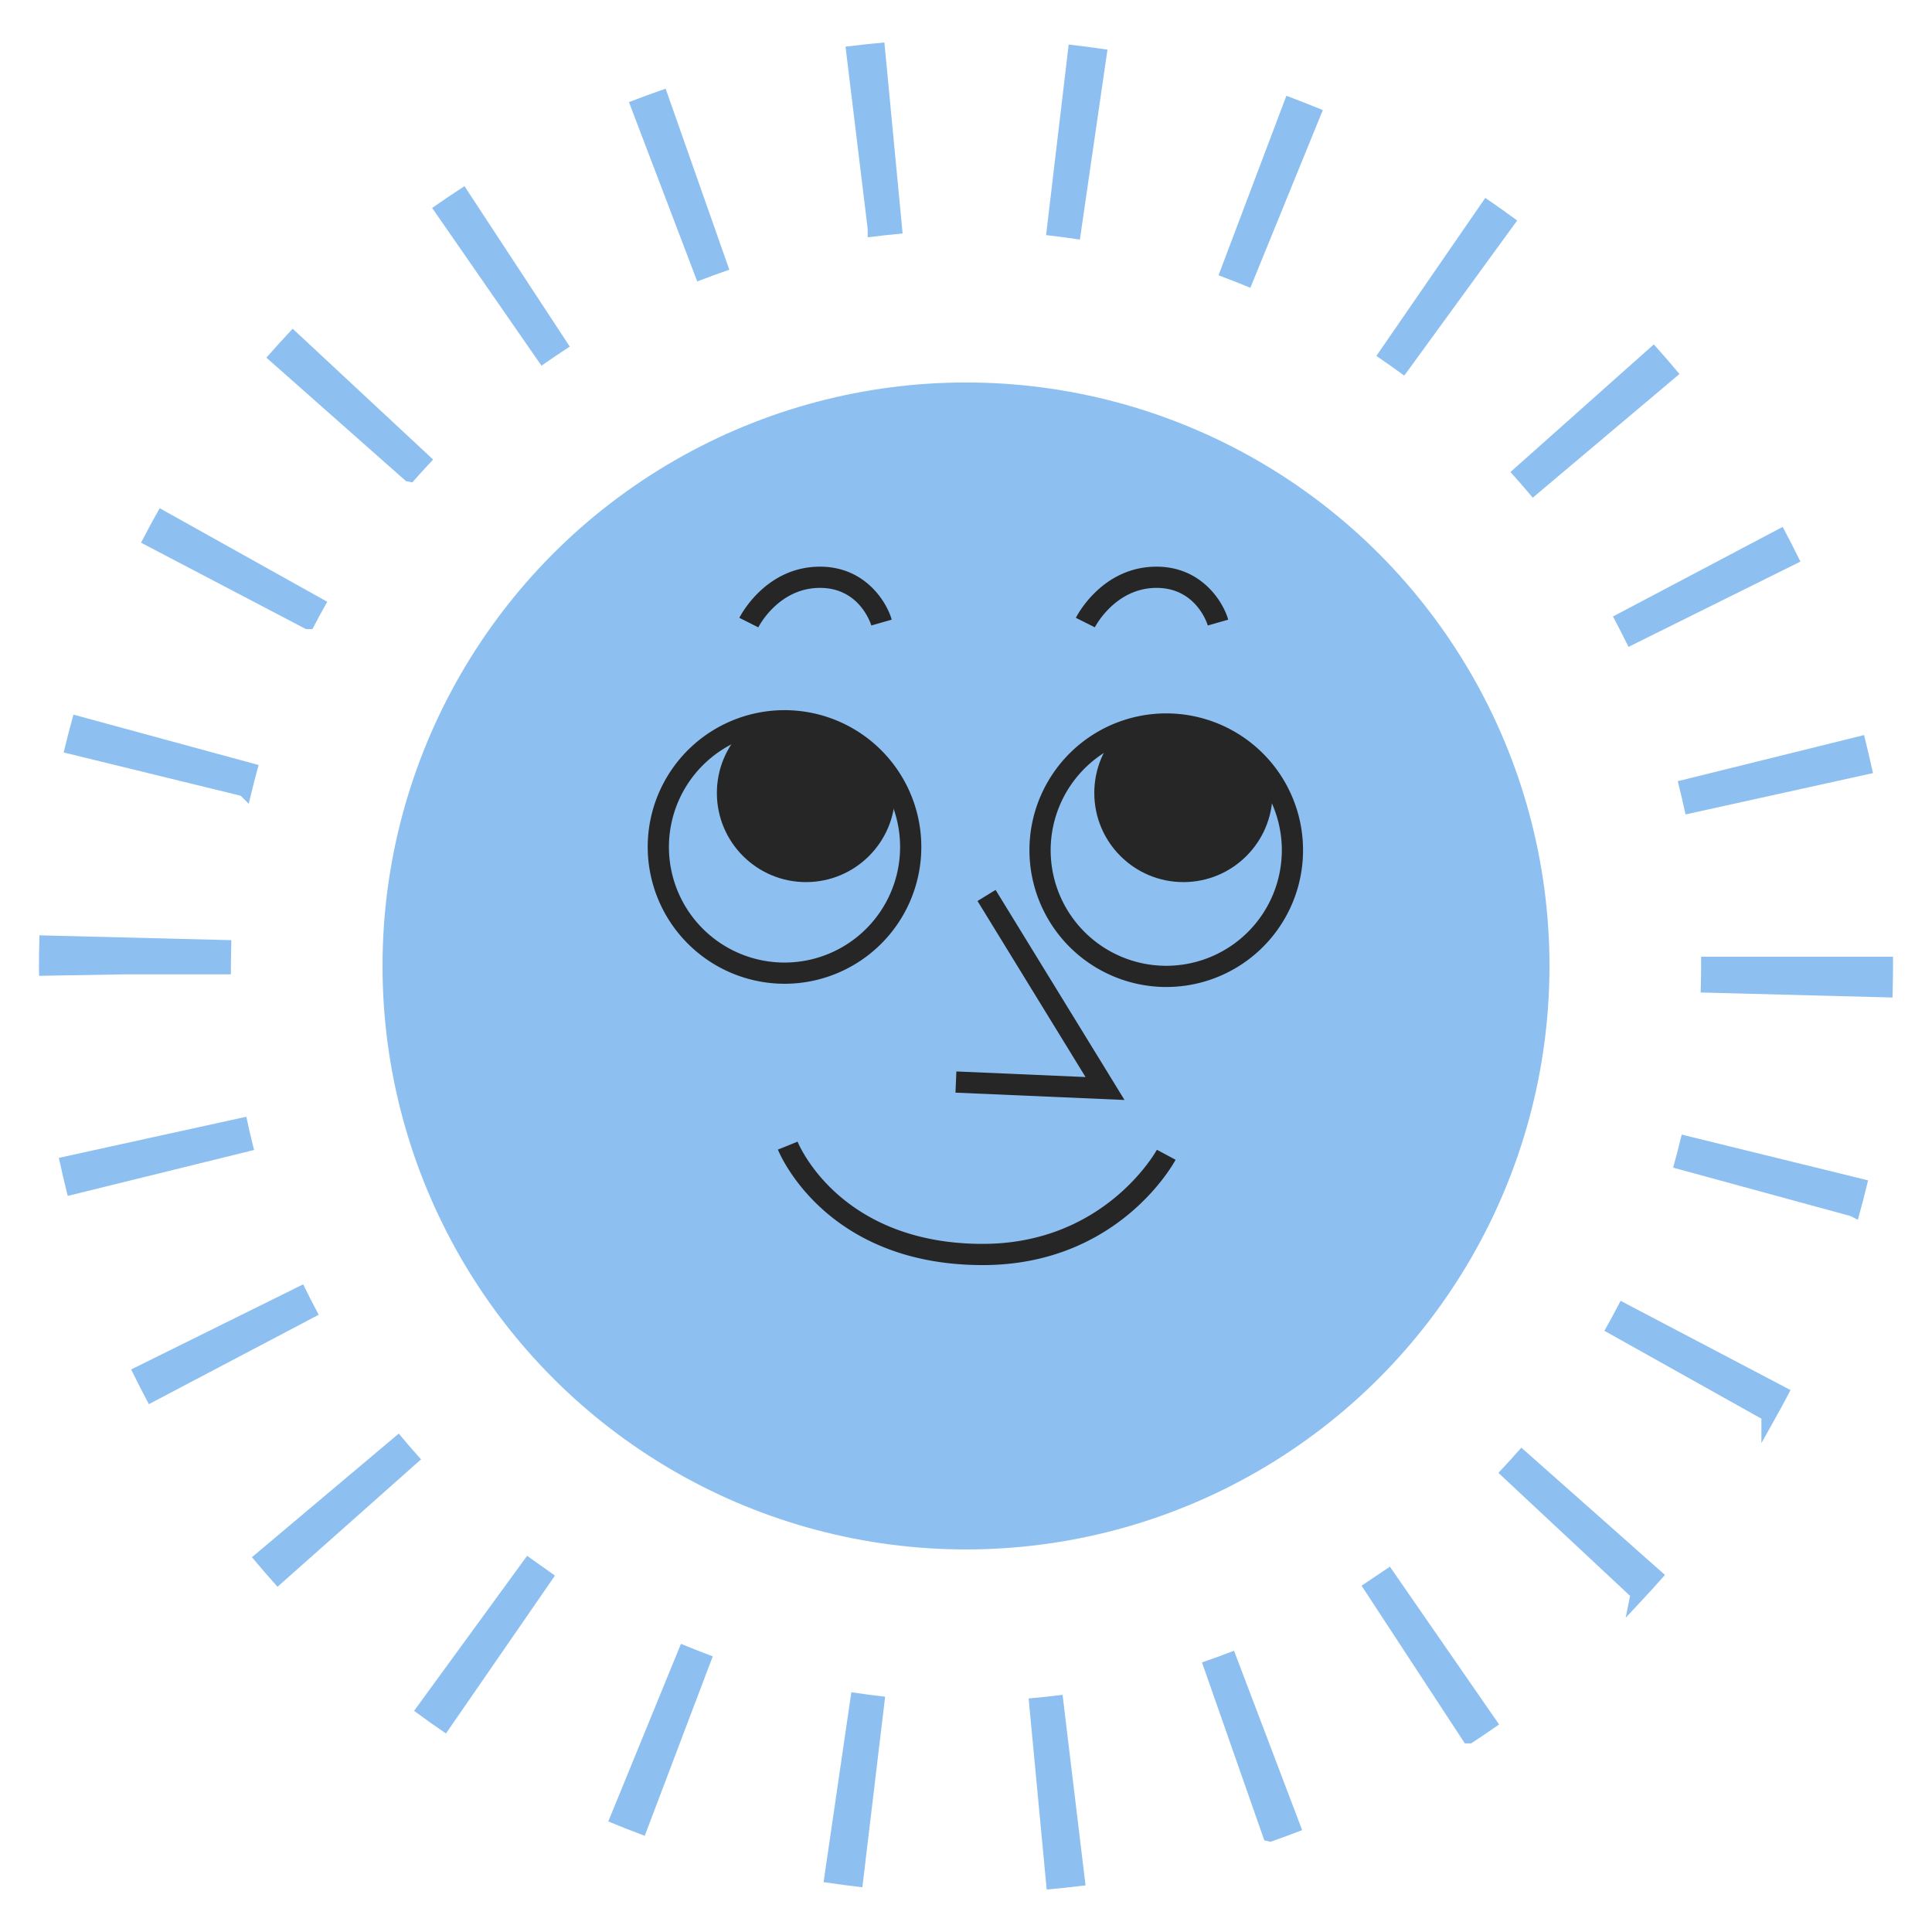 <svg xmlns="http://www.w3.org/2000/svg" viewBox="0 0 512 512"><defs><mask id="a" x="176.333" y="186.528" width="165.333" height="68.639" maskUnits="userSpaceOnUse"><circle cx="309.667" cy="223.167" r="32" fill="#fff"/><circle cx="208.333" cy="222.167" r="32" fill="#fff"/></mask></defs><title>sun</title><g fill="#8dc0f0"><circle cx="256" cy="255.989" r="154.629"/><path d="M279.186 498.567l-4.408-46.651q2.545-.242 5.067-.545l5.612 46.523q-3.121.376-6.271.673zm-52.4-.643q-3.144-.376-6.262-.831l6.78-46.367q2.512.368 5.043.67zm109.793-11.911l-15.493-44.225q2.408-.844 4.785-1.746l16.635 43.806q-2.94 1.12-5.924 2.165zm-166.879-2.083q-2.963-1.123-5.89-2.32l17.744-43.371q2.361.966 4.752 1.872zm219.574-23.919l-25.674-39.201q2.133-1.4 4.228-2.846l26.666 38.536q-2.584 1.787-5.217 3.511zm-271.6-3.4q-2.6-1.794-5.147-3.654l27.605-37.857q2.065 1.5 4.162 2.954zm316.489-34.392l-34.244-31.987q1.738-1.86 3.425-3.765l35.072 31.079q-2.097 2.368-4.254 4.677zm-360.449-4.526q-2.095-2.361-4.13-4.777l35.848-30.179q1.636 1.943 3.324 3.843zm395.076-42.9l-40.89-22.887q1.241-2.22 2.425-4.473l41.485 21.79q-1.472 2.807-3.02 5.572zm-428.5-5.376q-1.461-2.773-2.854-5.588l42-20.785q1.134 2.289 2.319 4.543zm450.775-49.044l-45.209-12.335q.673-2.457 1.281-4.939l45.509 11.175q-.746 3.065-1.579 6.1zm-471.655-5.863q-.752-3.055-1.431-6.138l45.772-10.042q.546 2.5 1.157 4.969zm480.18-52.21l-46.845-1.223q.066-2.537.066-5.089v-.448h46.86v.448q-.001 3.165-.081 6.312zm-487.253-5.733l-.007-.578q0-3.041.075-6.065l46.845 1.176q-.06 2.36-.06 4.733v.38h-26.028zm435.872-43.115q-.549-2.5-1.162-4.967l45.487-11.259q.755 3.053 1.437 6.137zm-383.4-4.38l-45.52-11.127q.75-3.068 1.578-6.106l45.216 12.3q-.665 2.453-1.272 4.934zm367.667-40.32q-1.134-2.287-2.325-4.54l41.442-21.876q1.463 2.772 2.859 5.587zm-350.9-4.03l-41.504-21.745q1.469-2.807 3.015-5.575l40.913 22.845q-1.24 2.221-2.42 4.475zm324.856-35.642q-1.634-1.937-3.319-3.828l35-31.16q2.106 2.364 4.146 4.784zm-297.91-3.423l-35.1-31.043q2.092-2.363 4.241-4.672l34.288 31.941q-1.739 1.866-3.425 3.775zm263.178-28.898q-2.062-1.5-4.164-2.951l26.593-38.582q2.6 1.792 5.149 3.648zm-227.7-2.627l-26.694-38.515q2.581-1.789 5.211-3.515l25.711 39.176q-2.133 1.4-4.228 2.854zm186.263-20.467q-2.367-.965-4.761-1.87l16.566-43.834q2.96 1.119 5.885 2.311zm-144.326-1.657l-16.675-43.792q2.941-1.12 5.918-2.167l15.548 44.206q-2.411.845-4.791 1.753zm98.552-10.785q-2.512-.365-5.043-.664l5.517-46.534q3.141.372 6.262.826zm-52.536-.593l-5.653-46.517q3.122-.379 6.271-.68l4.449 46.647q-2.545.243-5.067.55z" stroke="#8dc0f0" stroke-miterlimit="10" stroke-width="4"/></g><path d="M272.812 225.312a36.254 36.254 0 1 1 36.254 36.253 36.3 36.3 0 0 1-36.254-36.253zm5.623 0a30.631 30.631 0 1 0 30.631-30.631 30.665 30.665 0 0 0-30.631 30.631zM171.65 224.455a36.254 36.254 0 1 1 36.25 36.253 36.3 36.3 0 0 1-36.25-36.253zm5.623 0a30.631 30.631 0 1 0 30.627-30.631 30.665 30.665 0 0 0-30.627 30.631zM298.007 291.506l-44.801-1.944.245-5.617 34.228 1.484-28.628-46.654 4.792-2.941 34.164 55.672zM260.44 335.26c-41.522 0-53.786-29.358-54.288-30.607l5.215-2.1c.45 1.106 11.482 27.086 49.073 27.086 32.412 0 46.014-24.693 46.148-24.942l4.957 2.654c-.61 1.139-15.362 27.909-51.105 27.909zM200.961 166.255l-5.026-2.523c.276-.554 6.945-13.559 21.38-13.559 11.852 0 17.609 9.186 19 14.044l-5.407 1.545c-.117-.394-3.075-9.966-13.589-9.966-10.919.004-16.142 10.032-16.358 10.459zM290.143 166.247l-5.03-2.515c.276-.554 6.947-13.559 21.38-13.559 11.852 0 17.609 9.186 19 14.044l-5.407 1.545c-.117-.394-3.075-9.966-13.589-9.966-10.997.004-16.303 10.347-16.354 10.451z" fill="#262626"/><g fill="#262626" mask="url(#a)"><circle cx="313.617" cy="210.147" r="23.619"/><circle cx="213.599" cy="210.147" r="23.619"/></g></svg>